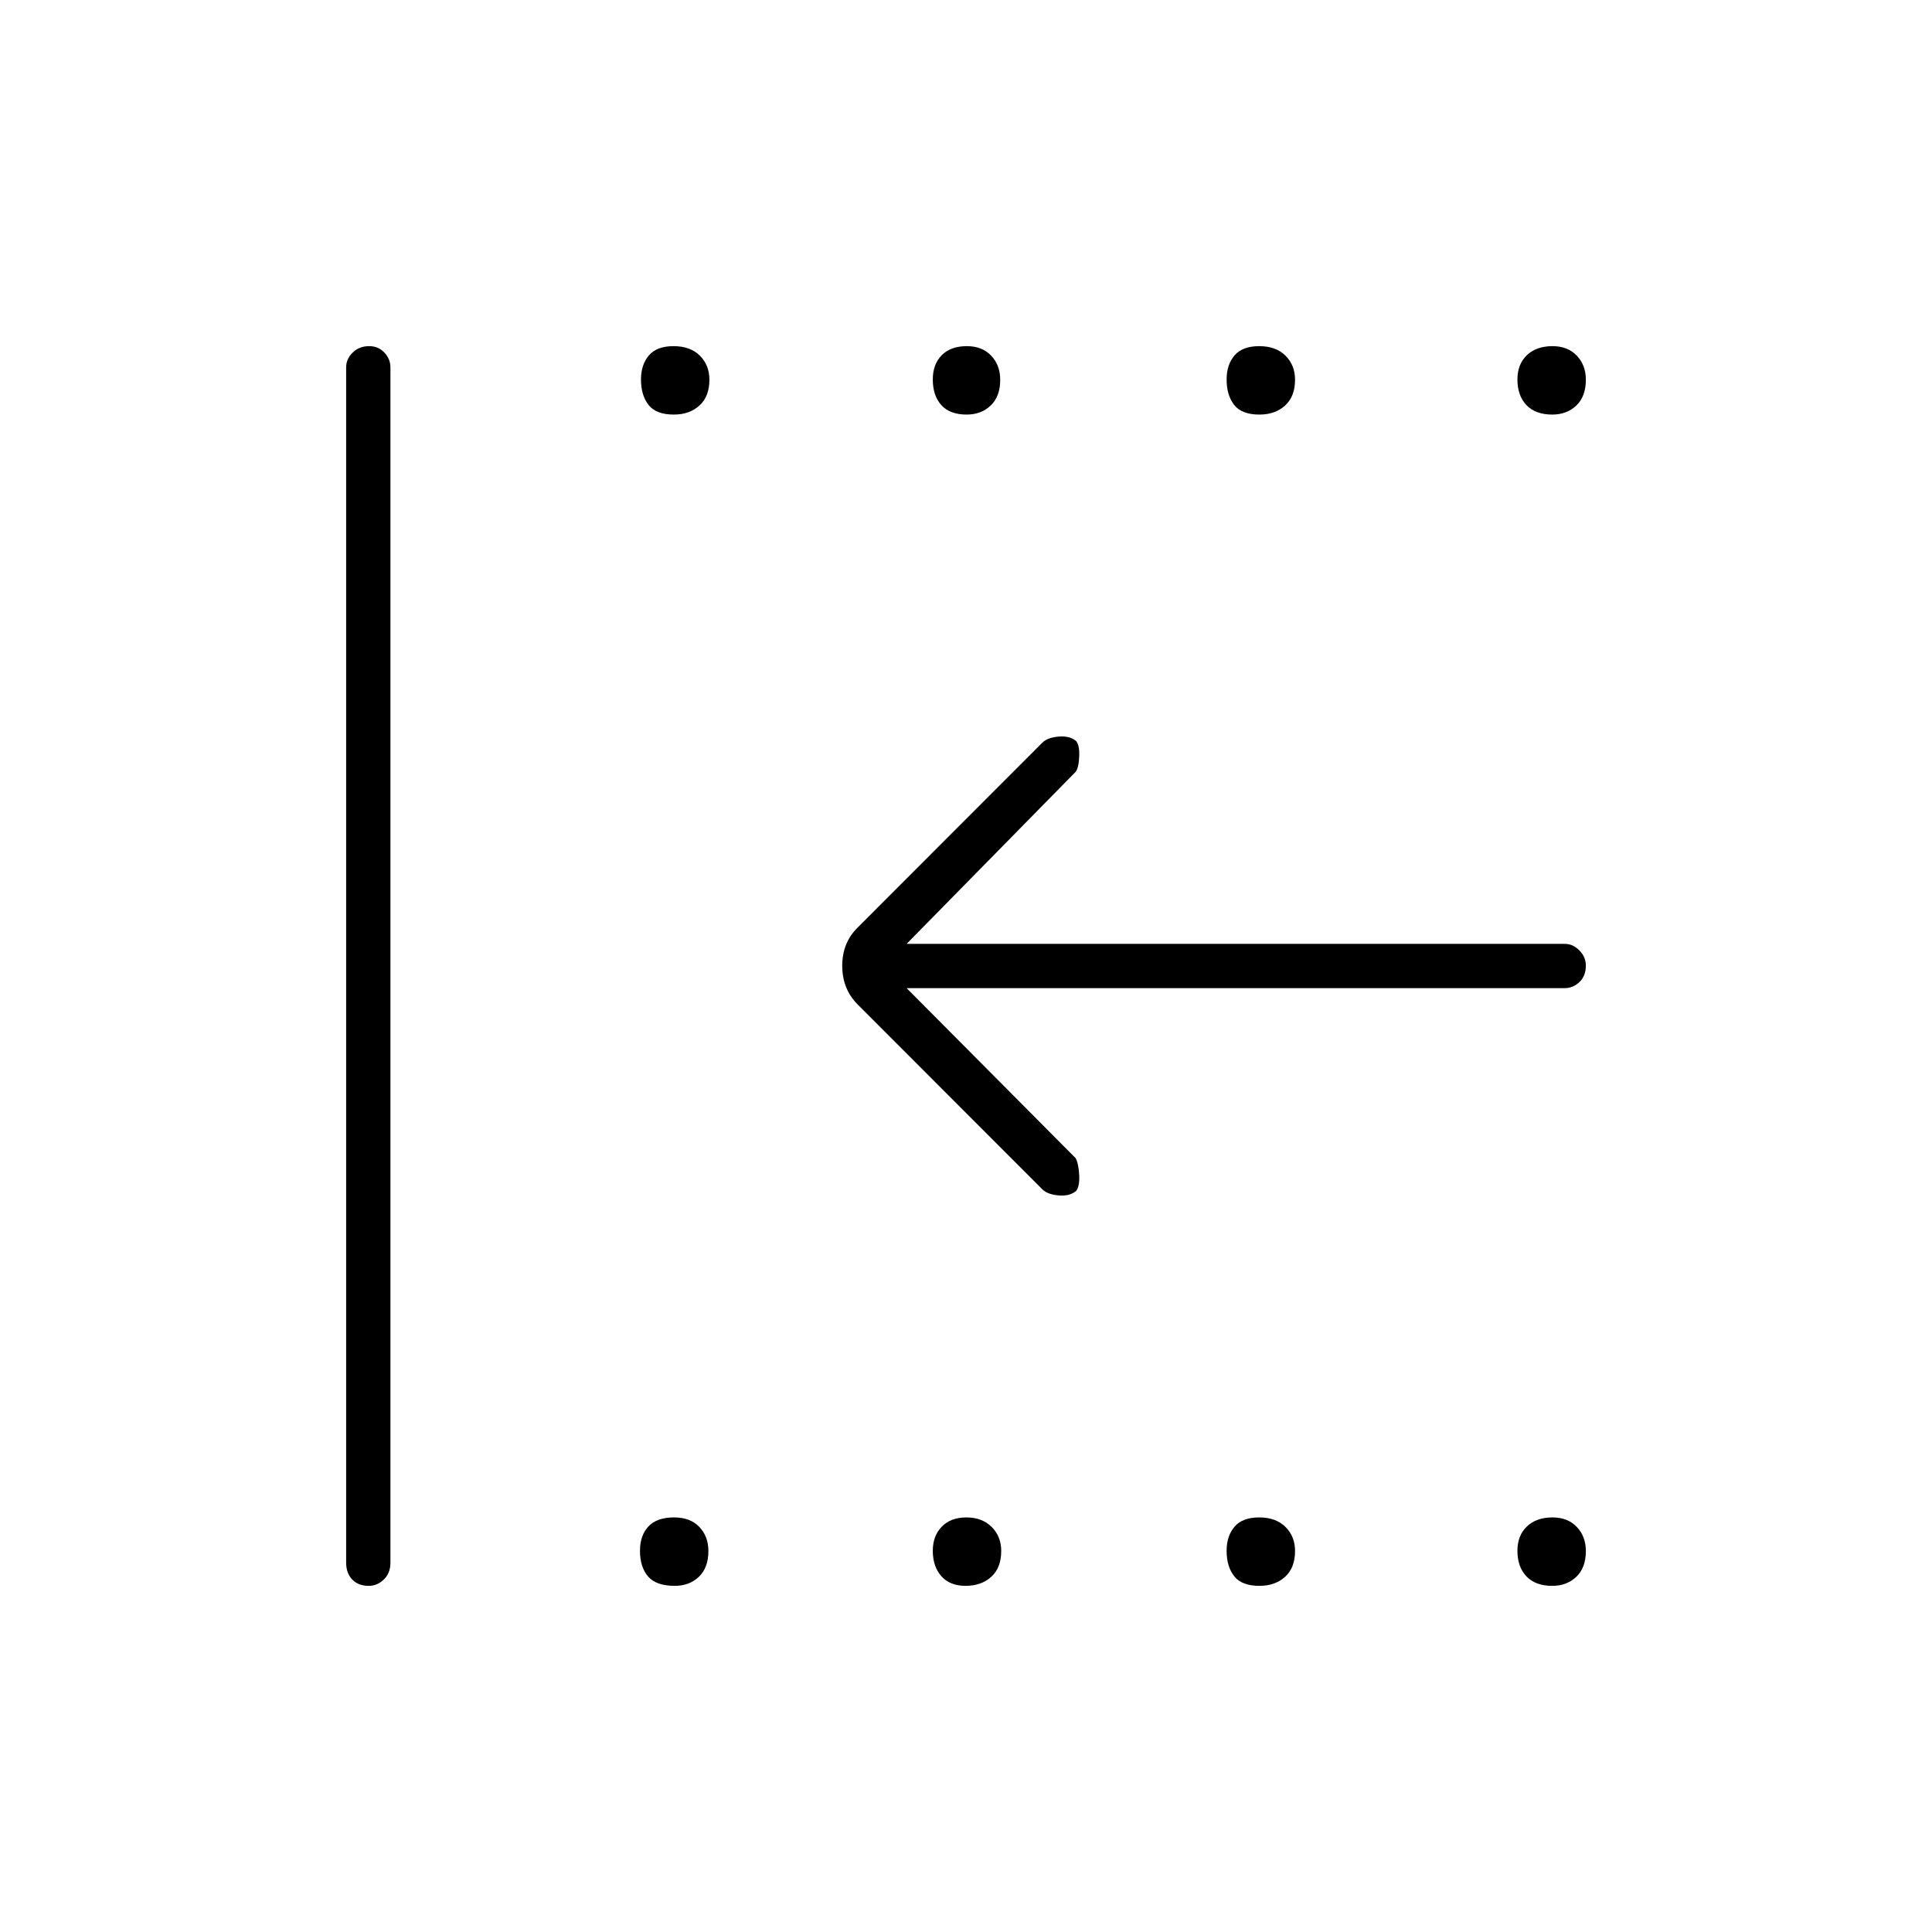 <svg xmlns="http://www.w3.org/2000/svg" height="48" viewBox="0 -960 960 960" width="48"><path d="M771.31-172q-8.31 0-12.81-4.69-4.5-4.7-4.5-12.75 0-7.56 4.69-12.06 4.7-4.5 12.75-4.5 7.56 0 12.06 4.73 4.5 4.73 4.5 11.96 0 8.31-4.73 12.81t-11.96 4.5Zm-145.49 0q-8.82 0-12.57-4.8t-3.75-12.64q0-7.34 3.93-11.95 3.92-4.61 12.25-4.61 8.32 0 13.07 4.73t4.75 11.96q0 8.31-4.94 12.81t-12.74 4.5Zm-146.01 0q-7.81 0-12.06-4.8-4.25-4.8-4.25-12.64 0-7.34 4.44-11.95 4.45-4.61 12.25-4.61 7.81 0 12.56 4.73 4.75 4.73 4.75 11.96 0 8.31-4.94 12.81-4.95 4.5-12.75 4.5Zm-144.49 0q-9.32 0-13.32-4.69-4-4.7-4-12.75 0-7.56 4.18-12.06 4.17-4.5 12.75-4.5 8.07 0 12.57 4.73t4.5 11.96q0 8.31-4.73 12.81-4.72 4.5-11.95 4.5Zm435.99-582q-8.31 0-12.81-4.69-4.5-4.7-4.5-12.75 0-7.56 4.69-12.06 4.7-4.5 12.75-4.5 7.56 0 12.06 4.73 4.5 4.73 4.5 11.96 0 8.31-4.73 12.81t-11.96 4.5Zm-145.49 0q-8.82 0-12.57-4.8t-3.75-12.64q0-7.34 3.93-11.95 3.92-4.61 12.25-4.61 8.32 0 13.07 4.73t4.75 11.96q0 8.31-4.94 12.81t-12.74 4.5Zm-145.51 0q-8.31 0-12.56-4.69-4.25-4.7-4.25-12.75 0-7.56 4.44-12.06 4.45-4.5 12.5-4.5 7.56 0 12.06 4.73 4.5 4.73 4.5 11.96 0 8.31-4.73 12.81t-11.96 4.5Zm-145.49 0q-8.82 0-12.57-4.8t-3.75-12.64q0-7.34 3.93-11.95 3.92-4.61 12.25-4.61 8.32 0 13.07 4.73t4.75 11.96q0 8.31-4.94 12.81t-12.74 4.5ZM183.27-172q-5.27 0-8.27-3.16t-3-8.34v-594q0-4.1 3.23-7.3t8.25-3.2q4.52 0 7.52 3.2t3 7.3v594q0 5.18-3.27 8.34-3.26 3.16-7.46 3.16ZM450.5-469l84 84.5q1.5 3 1.75 8.5t-1.49 7.74Q531.5-365.5 526-366t-8.04-3l-91.91-92q-7.55-7.68-7.55-19.09t7.55-18.91l91.91-92q2.54-2.5 8.04-3 5.5-.5 8.76 2.26 1.74 2.24 1.49 7.74t-1.75 7.5l-84 85.5h327q4.1 0 7.3 3.27 3.2 3.26 3.2 7.46 0 5.27-3.2 8.27t-7.3 3h-327Z"/></svg>